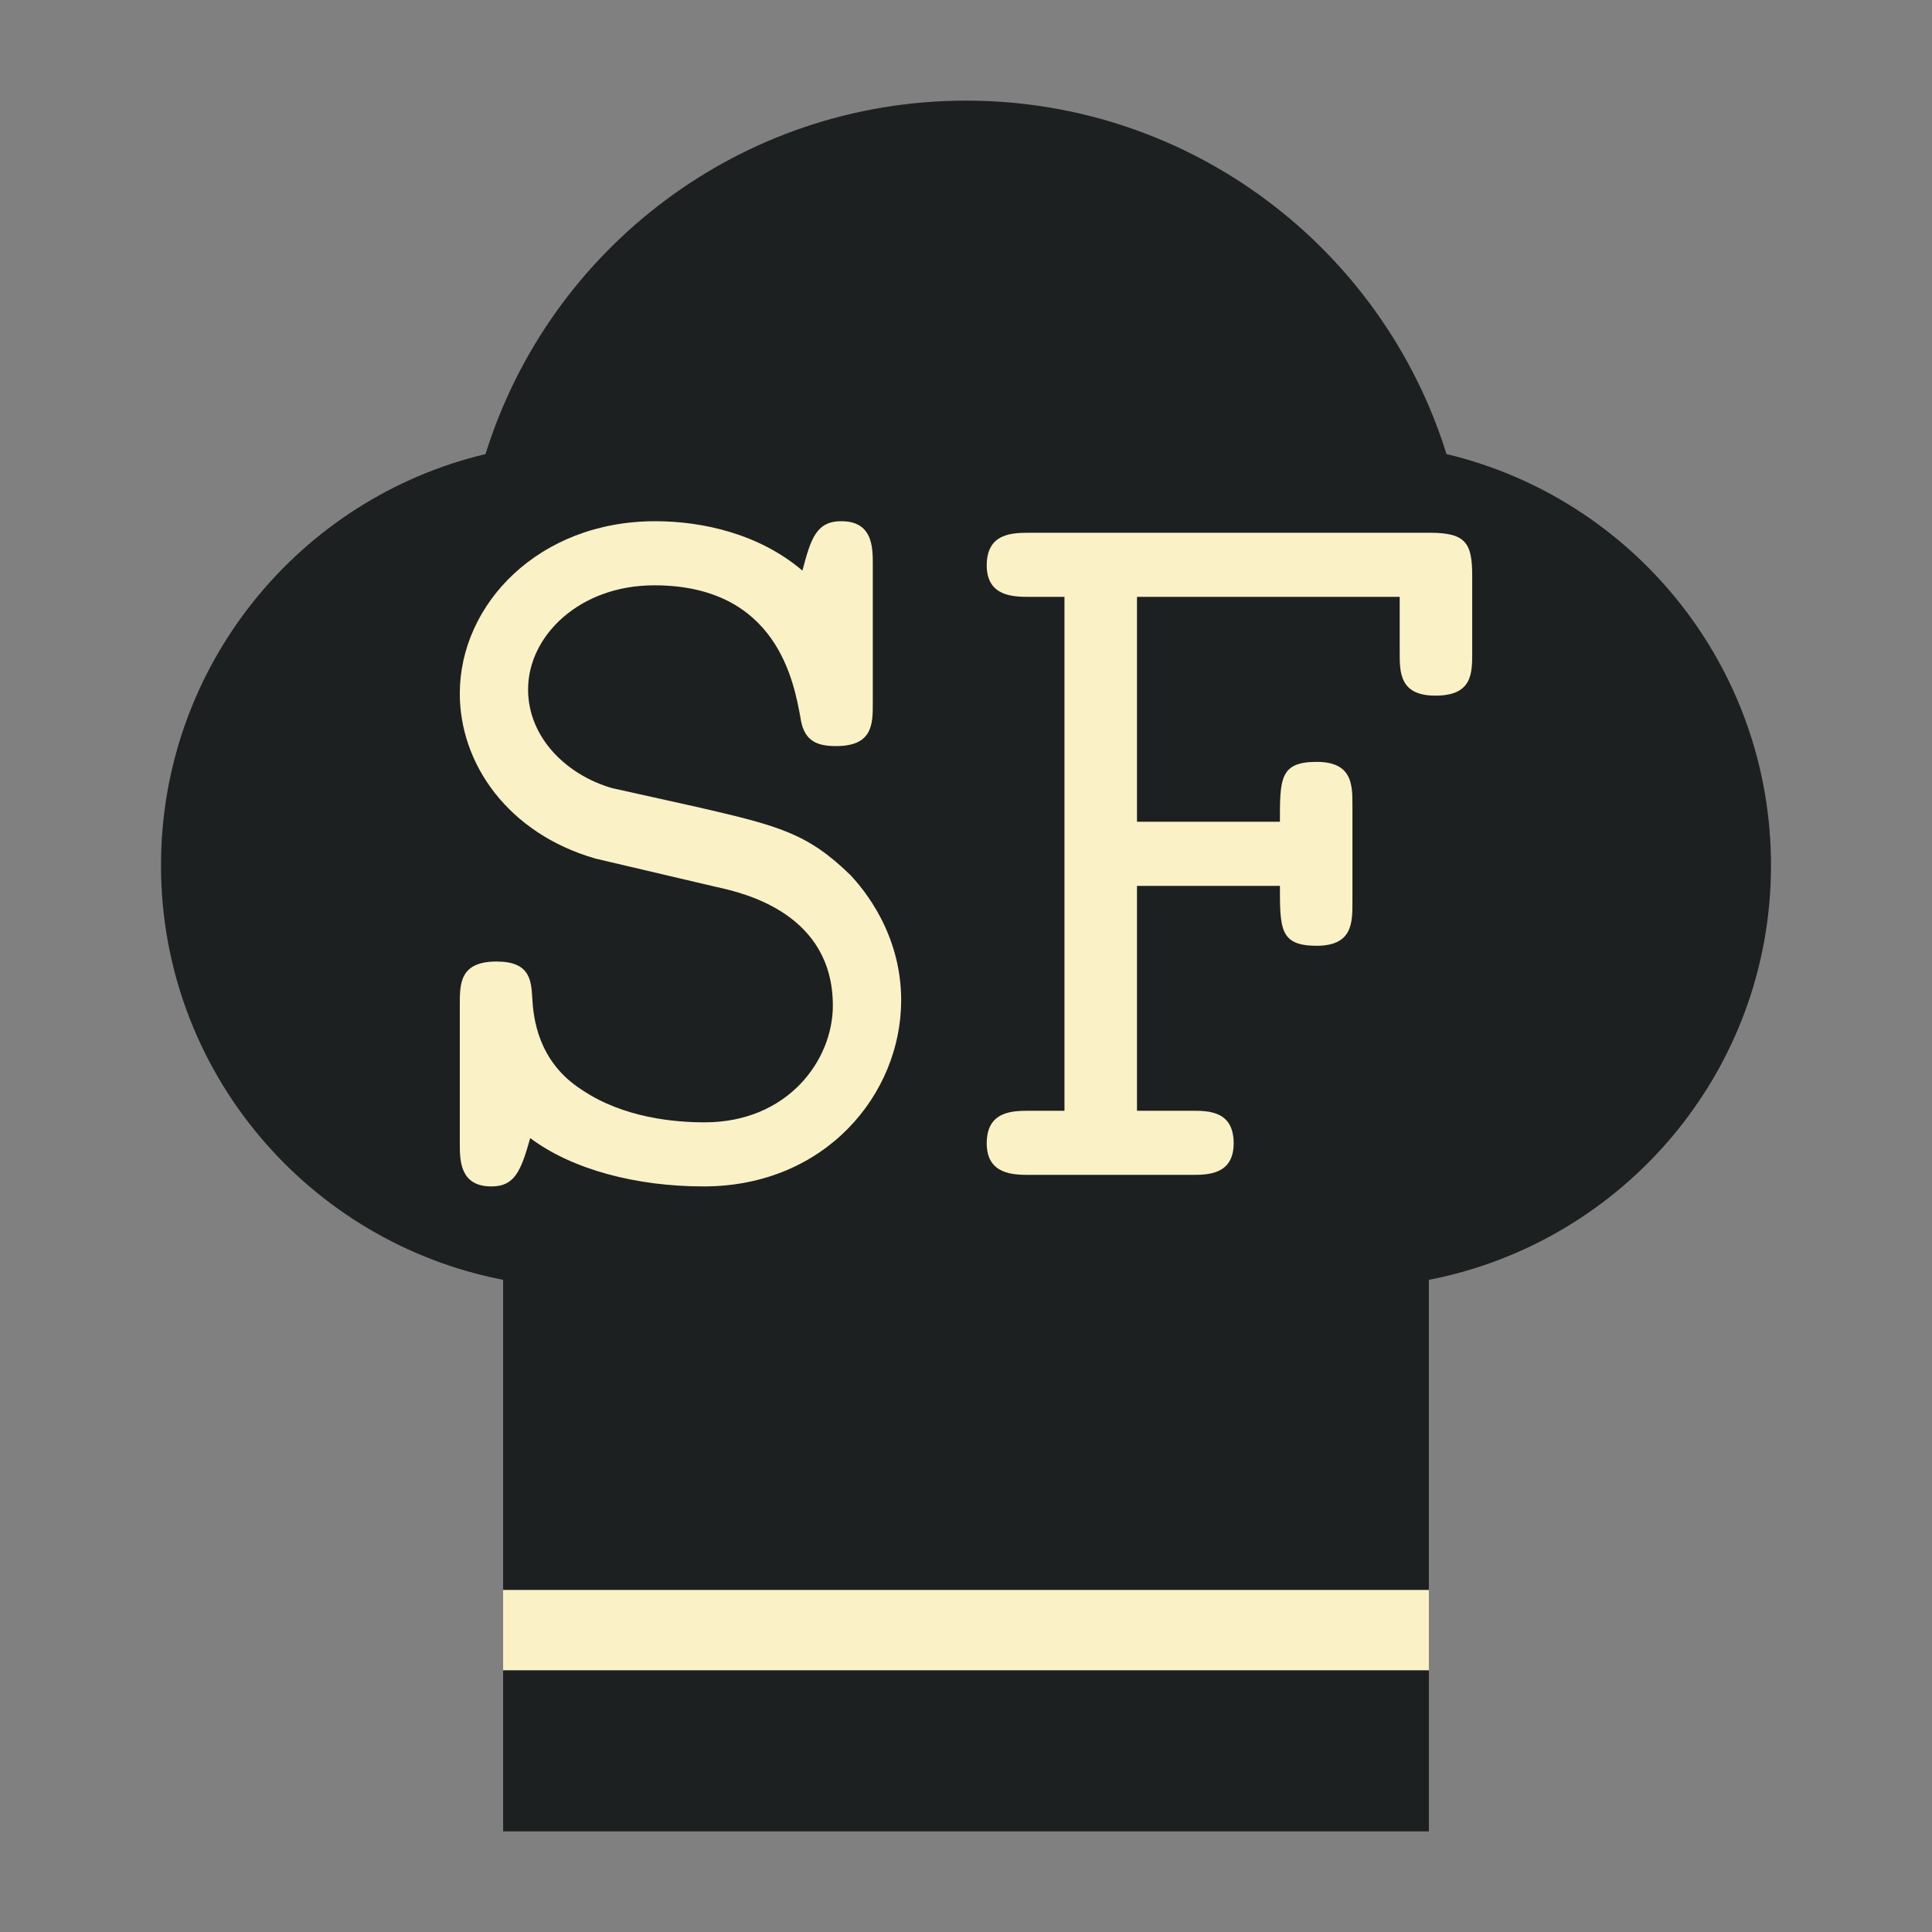 <svg width="96" height="96" xmlns="http://www.w3.org/2000/svg"><rect width="100%" height="100%" fill="#808080" stroke="none"/><path fill="#fbf1c7" d="M25 79h46v4H25z"/><path overflow="visible" d="M48 5c-11.218 0-20.71 7.386-23.875 17.563C14.879 24.761 8 33.08 8 43c0 10.225 7.323 18.72 17 20.594V79h46V63.594C80.677 61.72 88 53.224 88 43c0-9.919-6.88-18.238-16.125-20.438C68.71 12.386 59.218 5 48 5zM25 83v8h46v-8z" color="#000" fill="#1d2021"/><g style="line-height:1.25"><path style="-inkscape-font-specification:'Latin Modern Mono'" d="M44.779 49.71c0-3.342-1.88-5.535-2.507-6.214-2.14-2.088-3.55-2.454-7.623-3.394l-4.23-.94c-2.194-.626-4.179-2.454-4.179-4.908 0-2.664 2.56-5.17 6.267-5.17 6.162 0 6.946 4.909 7.259 6.527.157 1.15.73 1.462 1.776 1.462 1.827 0 1.827-1.096 1.827-2.14V28.04c0-.836 0-2.141-1.566-2.141-1.254 0-1.515.887-1.932 2.454-2.142-1.828-4.962-2.454-7.312-2.454-5.795 0-9.712 4.125-9.712 8.563 0 3.5 2.401 6.946 6.735 8.199l6.006 1.41c1.462.313 5.796 1.357 5.796 5.9 0 2.716-2.246 5.797-6.37 5.797-1.463 0-4.022-.21-6.11-1.62-2.194-1.41-2.402-3.602-2.455-4.542-.052-.888-.104-1.828-1.775-1.828-1.827 0-1.827 1.097-1.827 2.141v6.893c0 .835 0 2.141 1.567 2.141 1.149 0 1.462-.731 1.932-2.402 2.089 1.566 5.274 2.402 8.616 2.402 6.056 0 9.816-4.595 9.816-9.243zm28.374-17.284v-3.812c0-1.619-.312-2.141-2.088-2.141H51.17c-.835 0-2.14 0-2.14 1.619 0 1.566 1.357 1.566 2.14 1.566h1.723v25.535H51.17c-.835 0-2.14 0-2.14 1.619 0 1.567 1.357 1.567 2.14 1.567h8.042c.783 0 2.088 0 2.088-1.567 0-1.619-1.253-1.619-2.088-1.619h-2.716V44.018h7.102c0 2.141 0 2.977 1.828 2.977 1.775 0 1.775-1.149 1.775-2.141v-4.856c0-.993 0-2.141-1.775-2.141-1.828 0-1.828.835-1.828 2.976h-7.102V29.658H69.55v2.768c0 .992 0 2.14 1.774 2.14 1.829 0 1.829-1.096 1.829-2.14z" aria-label="SF" font-weight="400" font-size="52.219" font-family="'Latin Modern Mono'" letter-spacing="0" word-spacing="0" fill="#fbf1c7"/></g></svg>